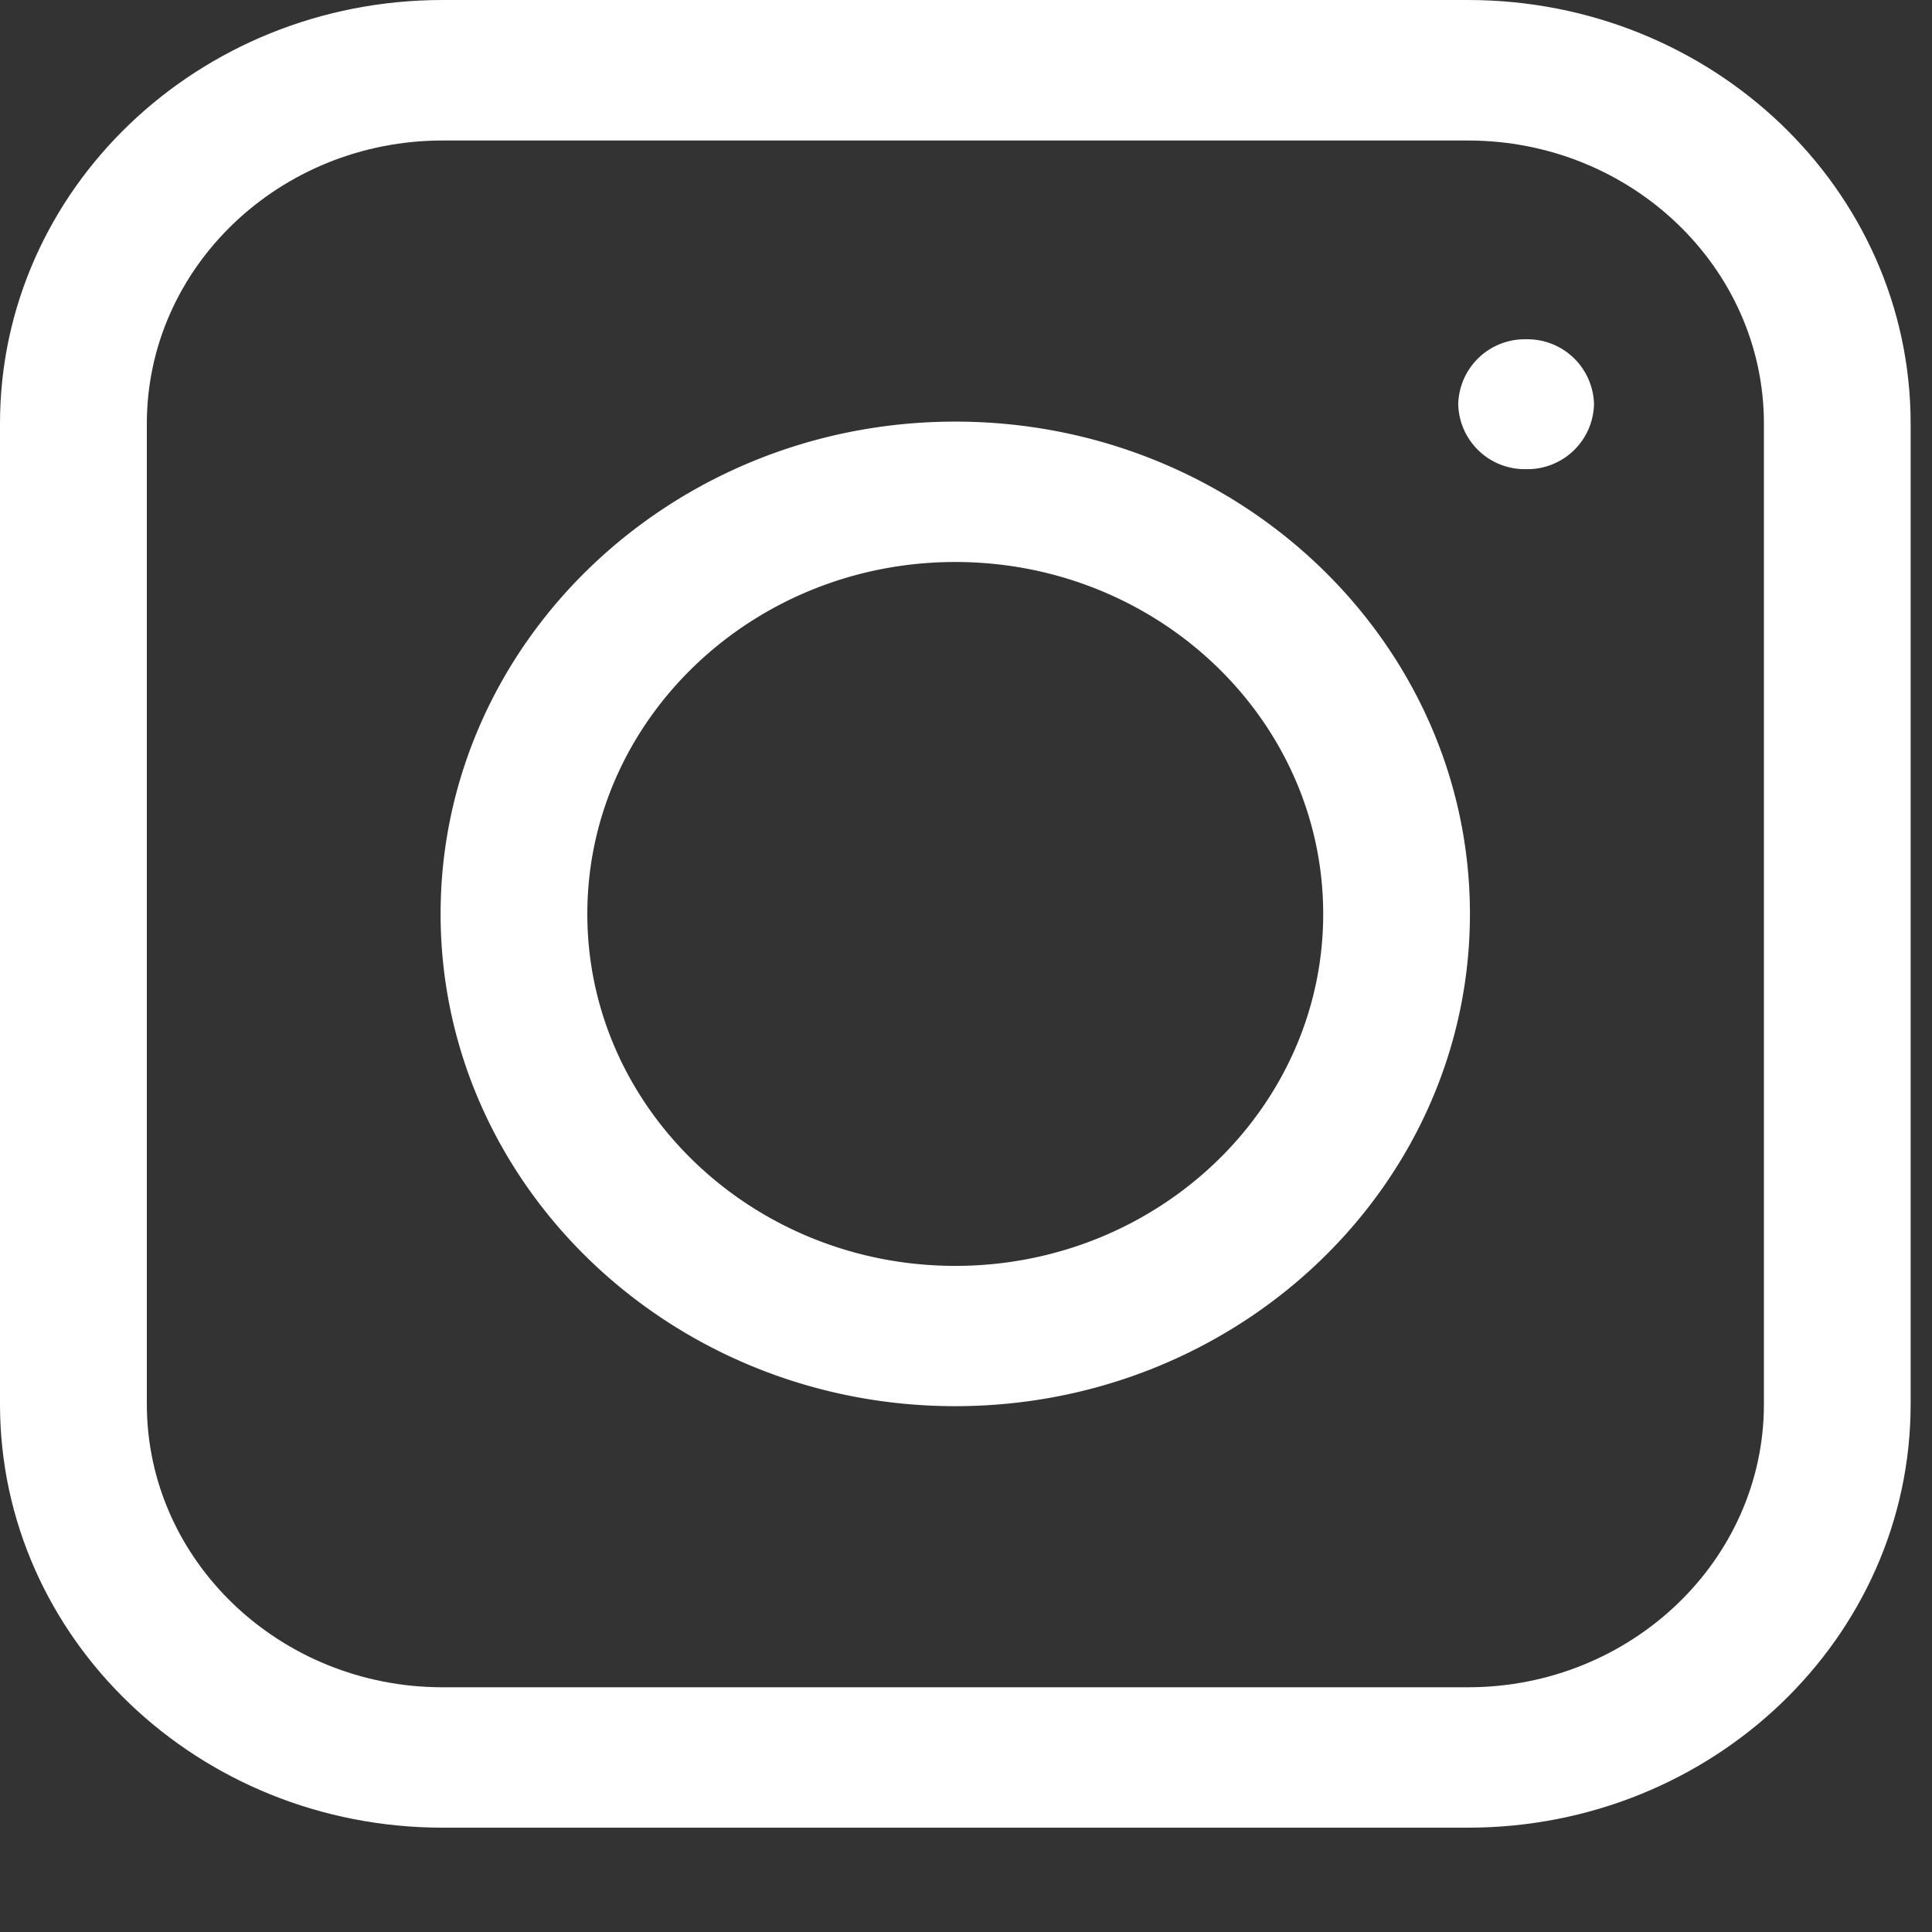 <svg width="18" height="18" fill="none" xmlns="http://www.w3.org/2000/svg"><rect width="100%" height="100%" fill="#333333" stroke="none"/><path d="M8.9 3.928c-2.644 0-4.795 2.058-4.795 4.587 0 2.53 2.151 4.586 4.795 4.586s4.795-2.057 4.795-4.586c0-2.529-2.15-4.587-4.795-4.587zm0 7.866c-1.89 0-3.428-1.472-3.428-3.279 0-1.808 1.538-3.279 3.428-3.279s3.428 1.47 3.428 3.28c0 1.806-1.538 3.278-3.428 3.278zm5.319-7.423a.62.62 0 00.632-.605.62.62 0 00-.632-.605.62.62 0 00-.633.605.62.62 0 00.633.605z" fill="#fff"/><path d="M13.676 0H4.124C1.846 0 0 1.767 0 3.946v9.136c0 2.18 1.847 3.946 4.124 3.946h9.552c2.278 0 4.125-1.767 4.125-3.946V3.947c0-2.18-1.847-3.947-4.125-3.947zm2.758 13.082c0 1.454-1.238 2.638-2.758 2.638H4.124c-1.52 0-2.756-1.184-2.756-2.638V3.947c0-1.454 1.236-2.638 2.756-2.638h9.552c1.52 0 2.758 1.183 2.758 2.638v9.135z" fill="#fff"/></svg>